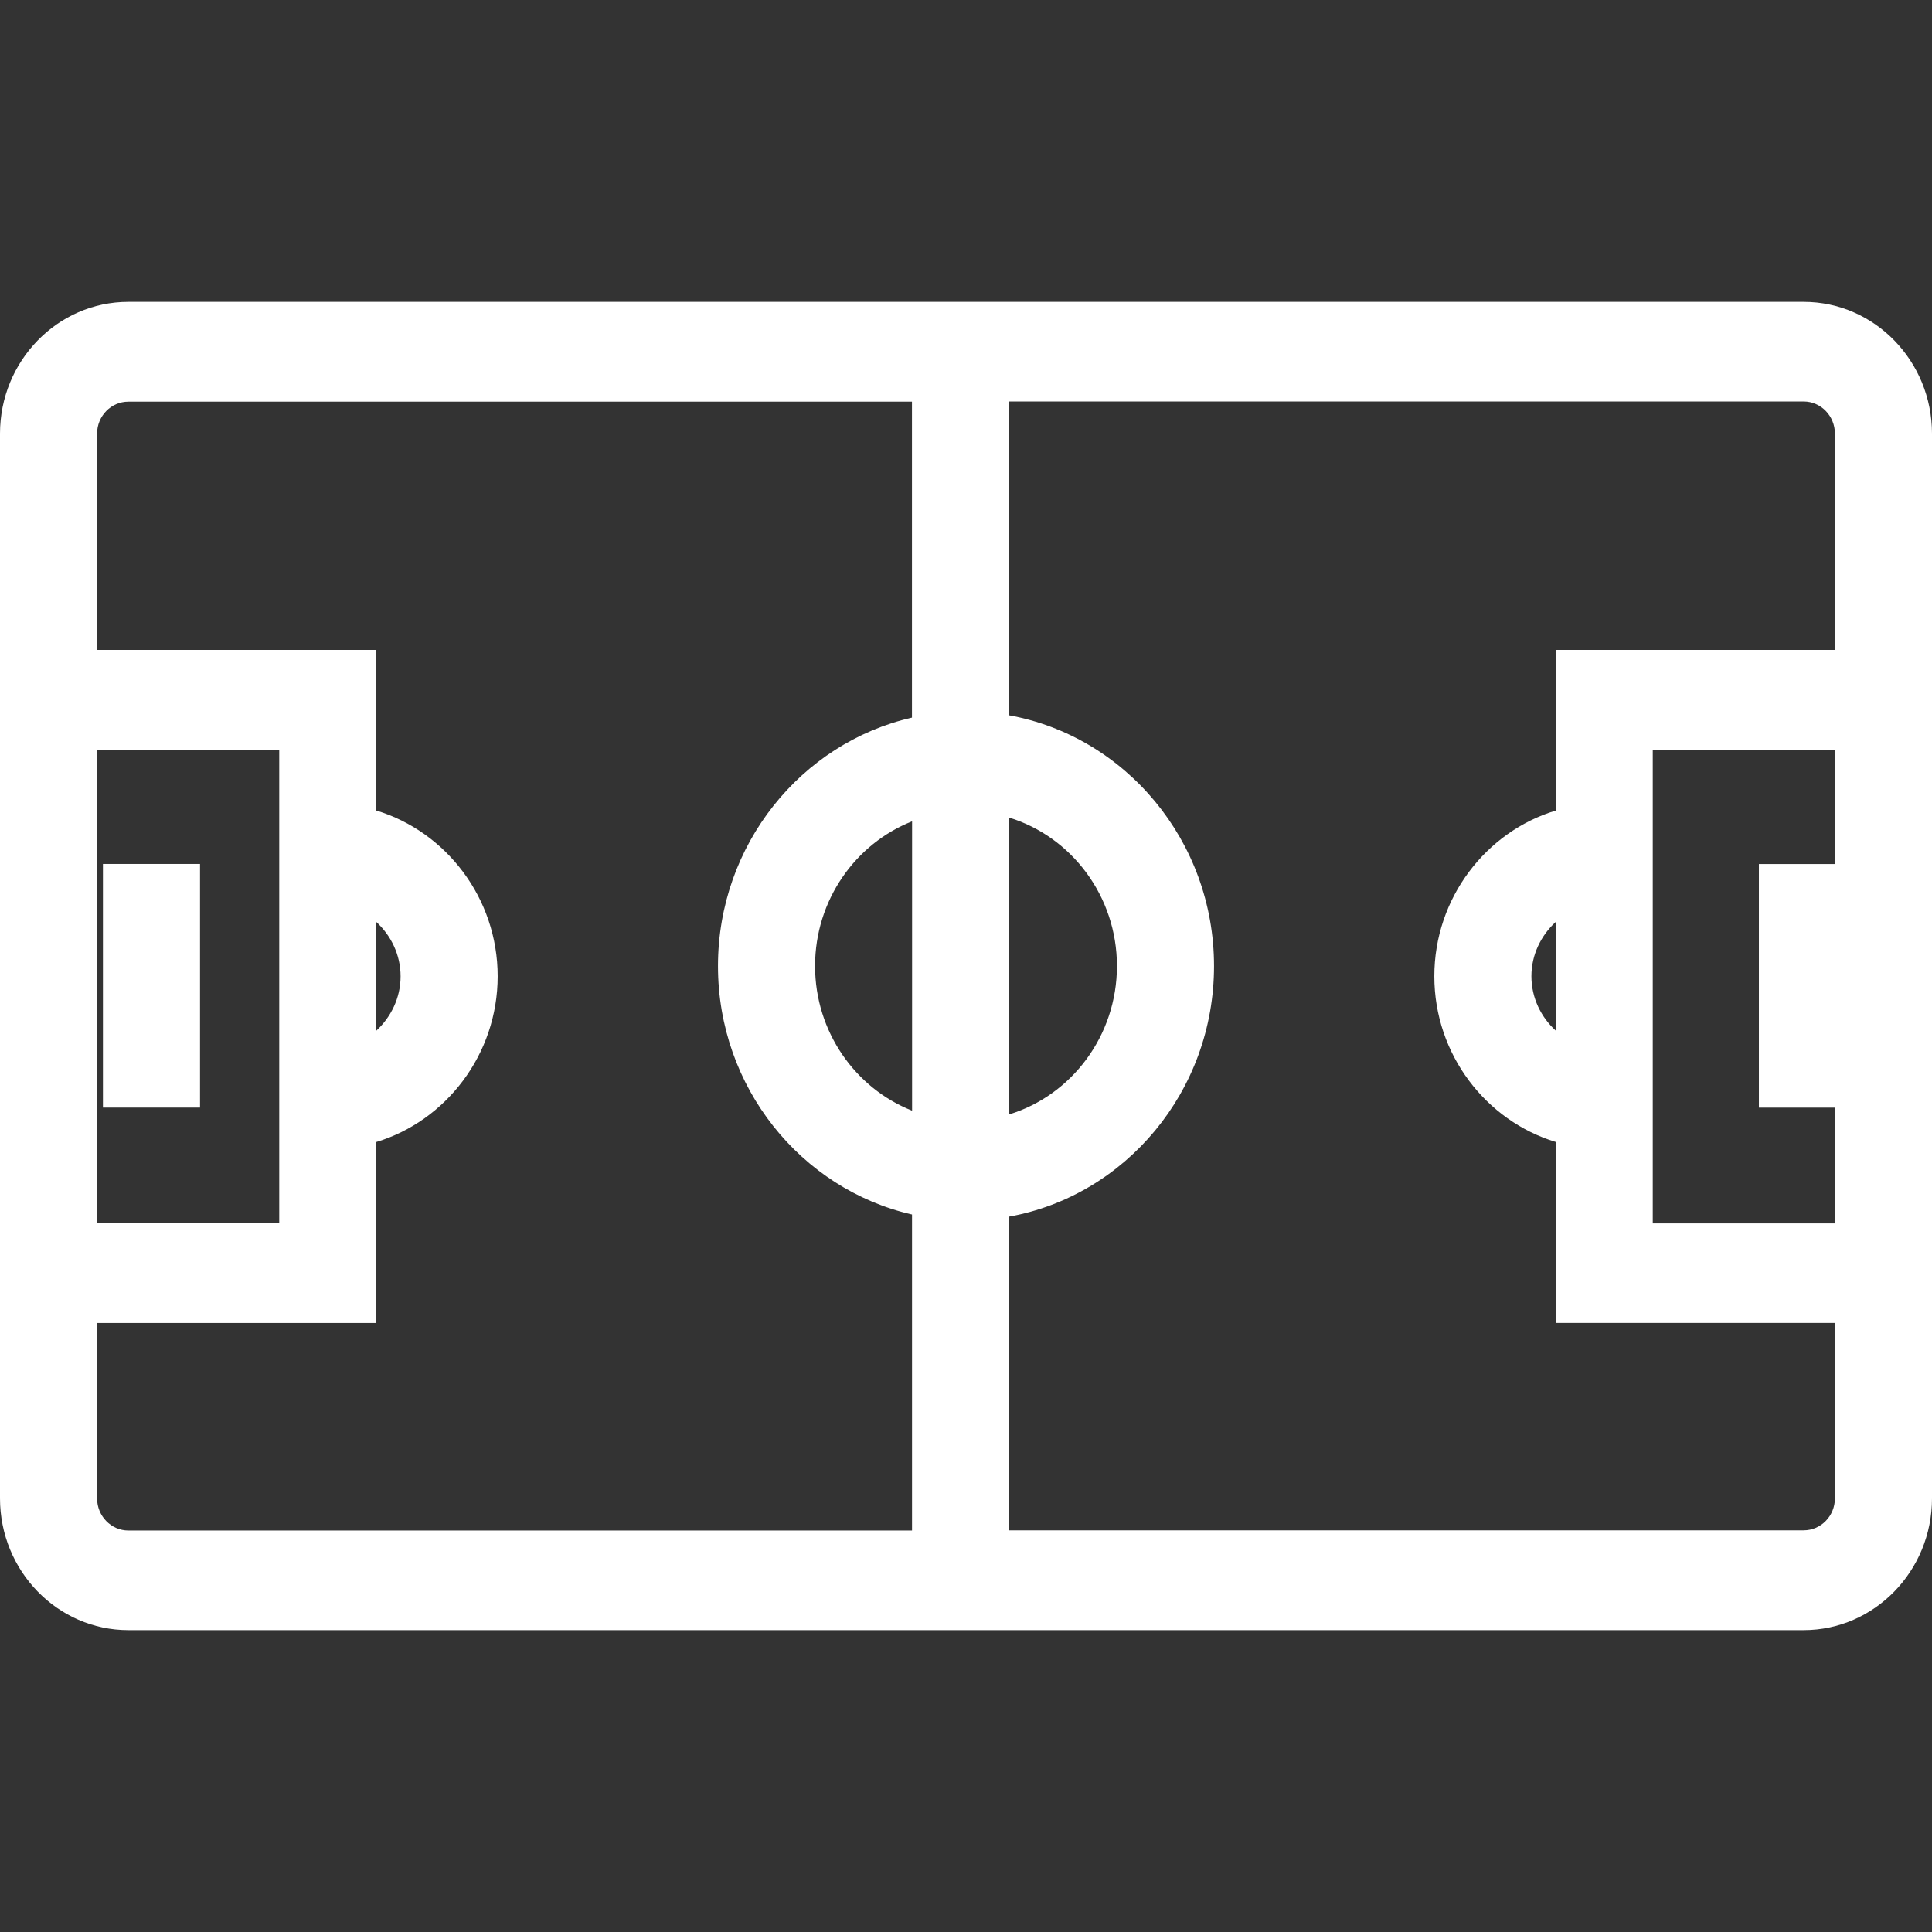 <svg xmlns="http://www.w3.org/2000/svg" viewBox="0 0 32 32">
    <rect x="0" y="0" width="32" height="32" fill="#333333" stroke="none"/>
    <g fill="#FFF">
        <path d="M29.875 5H2.125C.953 5 0 5.98 0 7.182v17.635C0 26.02.953 27 2.125 27h27.75C31.046 27 32 26.02 32 24.818V7.182C32 5.98 31.047 5 29.875 5zM15.107 18.396C14.17 18.026 13.5 17.092 13.5 16s.67-2.026 1.607-2.396v4.792zm1.608-4.854c1.03.316 1.785 1.3 1.785 2.458s-.754 2.142-1.785 2.458v-4.916zM1.608 12.417h3.017v7.845H1.608v-7.845zm0 12.4v-2.904h4.625v-2.998c1.15-.348 2.01-1.446 2.01-2.745s-.86-2.397-2.01-2.745v-2.66H1.608V7.183c0-.293.232-.53.517-.53h12.98v5.233c-1.836.42-3.213 2.105-3.213 4.115s1.378 3.695 3.214 4.115v5.234H2.126c-.286 0-.518-.24-.518-.532zm4.625-9.546c.243.223.402.543.402.9s-.16.677-.402.9v-1.8zm24.16-.96h-1.26v4.035h1.26v1.917h-3.018v-7.845h3.017v1.892zm-4.626-3.545v2.66c-1.15.347-2.01 1.445-2.01 2.744s.86 2.396 2.01 2.744v2.998h4.625v2.905c0 .293-.232.53-.517.53h-13.16v-5.196c1.925-.347 3.393-2.076 3.393-4.15s-1.468-3.804-3.393-4.153V6.65h13.16c.285 0 .517.24.517.532v3.583h-4.625zm0 6.303c-.243-.222-.402-.542-.402-.9 0-.356.16-.676.402-.898v1.798z"/>
        <path d="M1.705 14.31h1.608v4.035H1.705z"/>
    </g>
</svg>